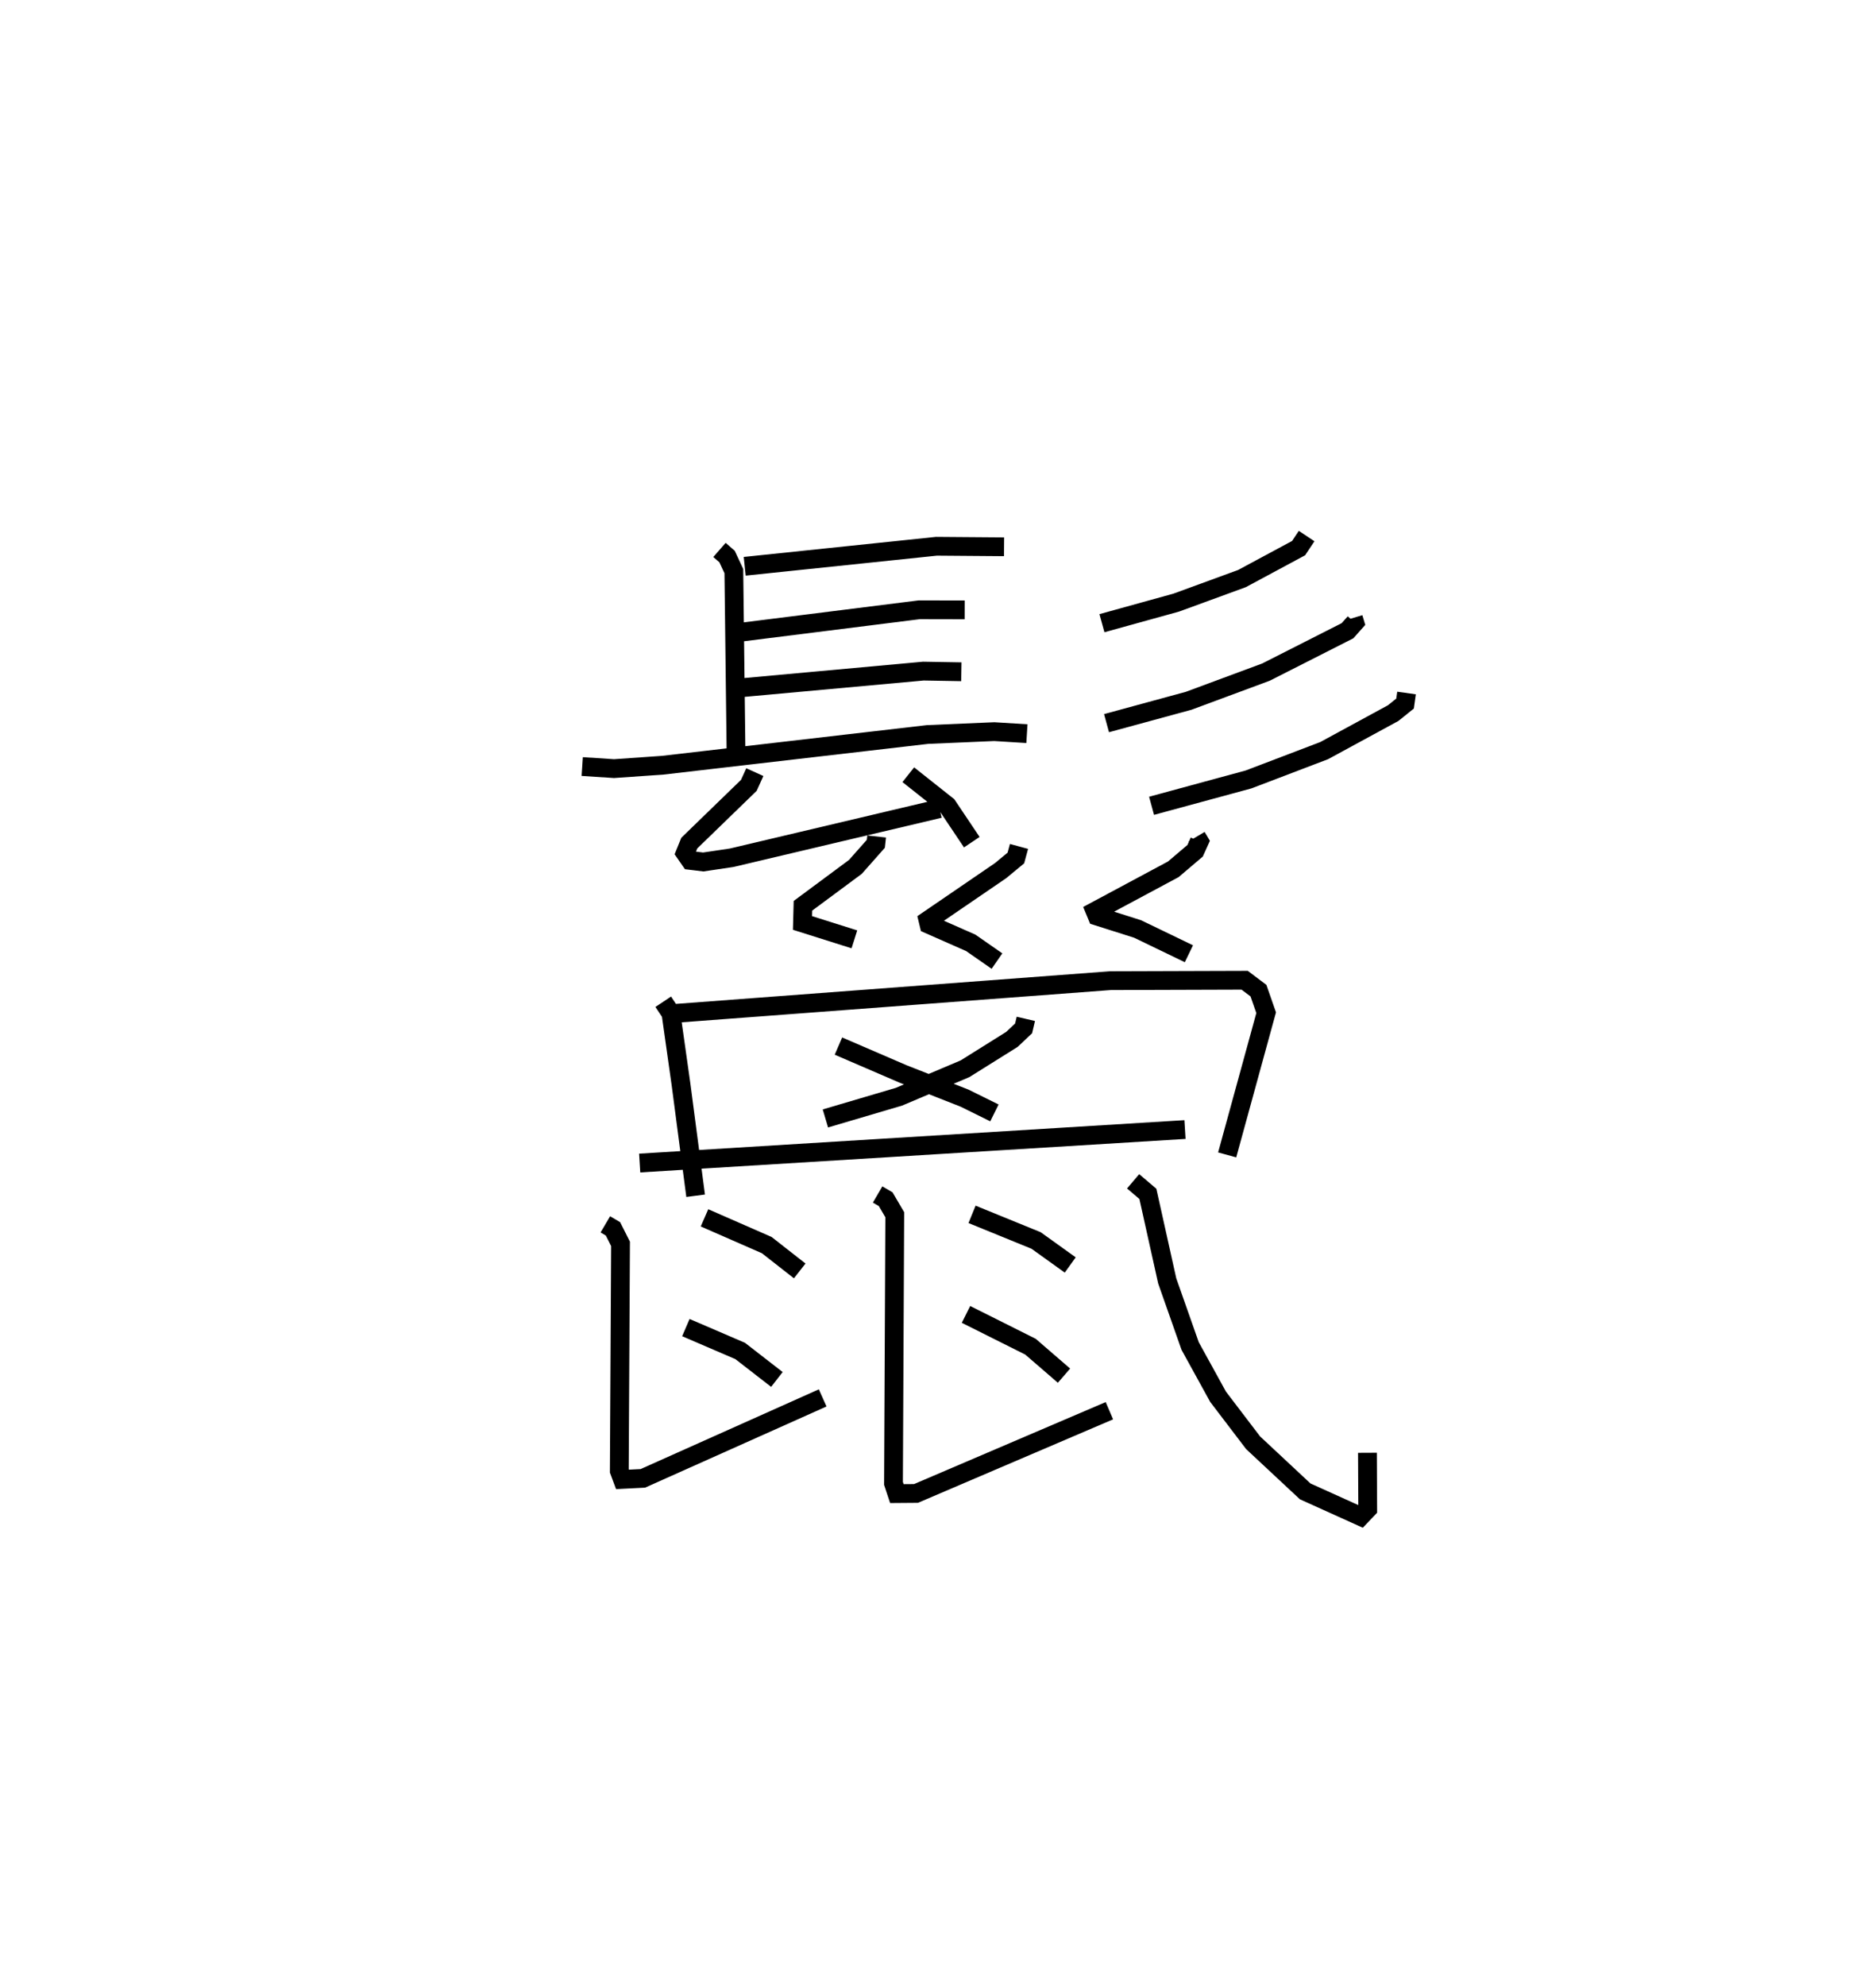 <?xml version="1.0" encoding="utf-8" ?>
<svg baseProfile="full" height="105.724" version="1.1" width="99.889" xmlns="http://www.w3.org/2000/svg" xmlns:ev="http://www.w3.org/2001/xml-events" xmlns:xlink="http://www.w3.org/1999/xlink"><defs /><rect fill="white" height="105.724" width="99.889" x="0" y="0" /><path d="M25,25 m0.0,0.0 m13.309,4.275 l0.404,0.352 0.361,0.775 l0.124,10.269 m0.455,-10.525 l10.209,-1.066 3.601,0.028 m-14.141,4.562 l9.628,-1.209 2.417,0.005 m-11.958,4.151 l9.756,-0.891 2.023,0.035 m-20.187,5.045 l1.693,0.111 2.594,-0.181 l14.097,-1.635 3.557,-0.153 l1.737,0.108 m-14.487,2.048 l-0.319,0.703 -3.172,3.076 l-0.216,0.531 0.269,0.389 l0.691,0.084 1.513,-0.225 l11.066,-2.616 m-1.661,-1.804 l2.076,1.645 1.305,1.946 m17.829,-16.297 l-0.429,0.644 -3.014,1.62 l-3.503,1.281 -3.953,1.094 m13.386,-0.282 l0.075,0.249 -0.386,0.435 l-4.338,2.201 -4.119,1.528 l-4.374,1.191 m15.974,-1.605 l-0.079,0.562 -0.636,0.51 l-3.671,1.995 -4.025,1.534 l-5.165,1.403 m-14.639,1.634 l-0.043,0.39 -1.087,1.228 l-2.793,2.07 -0.024,0.915 l2.763,0.872 m8.765,-4.946 l-0.167,0.616 -0.81,0.67 l-3.869,2.645 0.053,0.22 l2.222,0.98 1.398,0.972 m10.627,-6.62 l0.148,0.249 -0.225,0.499 l-1.16,0.986 -4.165,2.232 l0.108,0.261 2.157,0.685 l2.73,1.318 m-27.99,2.555 l0.412,0.62 0.538,3.804 l0.775,5.904 m-1.643,-9.667 l23.724,-1.783 7.152,-0.023 l0.735,0.554 0.41,1.174 l-2.076,7.57 m-10.72,-7.242 l-0.119,0.506 -0.625,0.589 l-2.493,1.56 -3.516,1.489 l-3.92,1.157 m0.695,-3.852 l3.433,1.48 3.278,1.29 l1.594,0.787 m-18.888,2.669 l29.035,-1.783 m-30.864,5.047 l0.406,0.239 0.403,0.799 l-0.065,12.087 0.168,0.452 l1.085,-0.055 9.575,-4.283 m-6.292,-9.586 l3.314,1.451 1.756,1.375 m-6.062,3.017 l2.892,1.244 1.955,1.517 m5.363,-9.847 l0.429,0.251 0.484,0.826 l-0.068,14.302 0.18,0.544 l1.02,-0.008 10.296,-4.404 m-7.313,-10.453 l3.411,1.391 1.817,1.304 m-5.55,2.631 l3.434,1.719 1.784,1.542 m3.68,-10.346 l0.786,0.668 1.03,4.633 l1.22,3.466 1.488,2.703 l1.866,2.449 2.771,2.586 l2.952,1.335 0.378,-0.397 l-0.014,-2.991 " fill="none" stroke="black" stroke-width="1" /></svg>